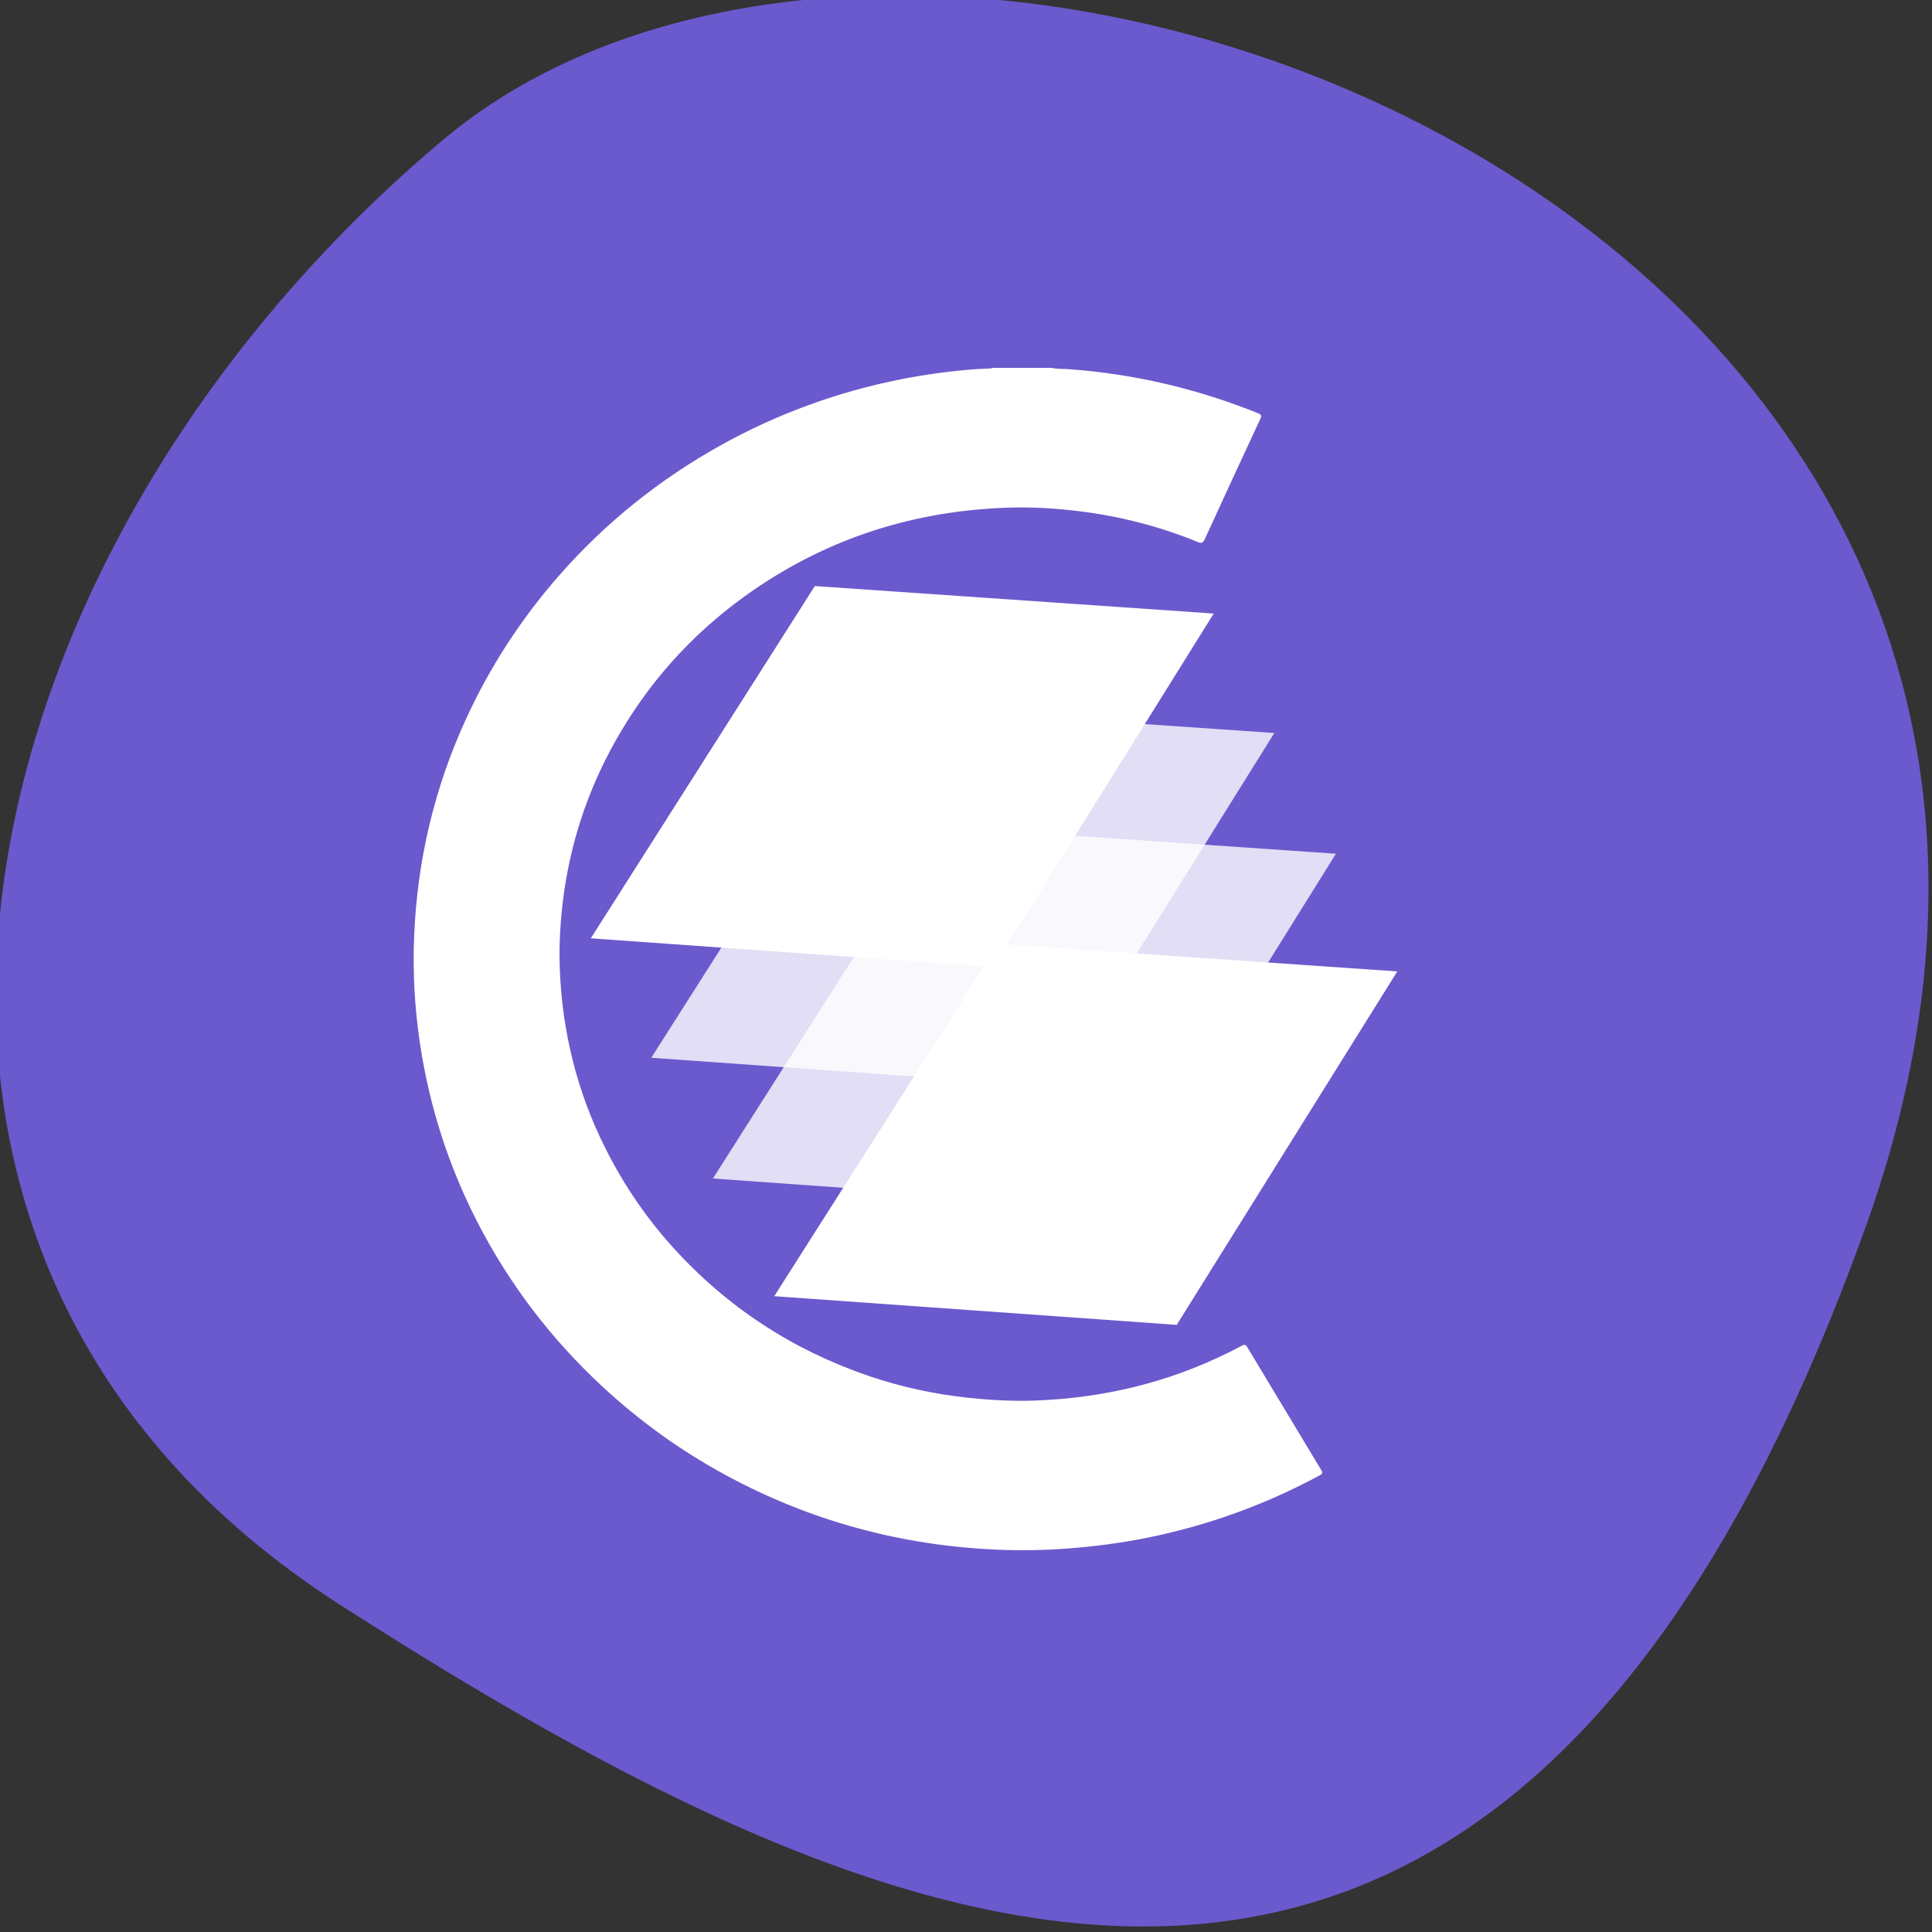 <svg xmlns="http://www.w3.org/2000/svg" viewBox="0 0 256 256"><rect x="0" y="0" width="256" height="256" fill="#333333" stroke="none"/><defs><clipPath><path d="M 0,64 H64 V128 H0 z"/></clipPath></defs><g fill="#6a5acd" color="#000"><path d="m -1360.14 1641.33 c 46.11 -98.28 -119.59 -146.07 -181.85 -106.06 -62.25 40.01 -83.52 108.58 -13.01 143.08 70.51 34.501 148.75 61.26 194.86 -37.03 z" transform="matrix(1.037 0 0 1.357 1657.71 -2064.8)"/></g><g transform="matrix(1.274 0 0 1.306 43.542 48.753)" fill="#fff"><path d="m 75.25,0 c 0.54,0.12 1.09,0.09 1.63,0.12 6.84,0.47 13.44,1.98 19.82,4.49 0.33,0.13 0.35,0.26 0.21,0.55 -1.94,4.07 -3.87,8.13 -5.78,12.21 -0.17,0.36 -0.31,0.46 -0.71,0.3 -3.94,-1.58 -8.02,-2.6 -12.24,-3.12 -2.53,-0.31 -5.07,-0.46 -7.61,-0.37 -9.59,0.32 -18.43,3.02 -26.41,8.38 -5.65,3.8 -10.29,8.59 -13.82,14.43 -3.03,5 -5,10.4 -5.85,16.2 -0.37,2.55 -0.54,5.11 -0.45,7.68 0.24,6.46 1.8,12.58 4.76,18.33 1.88,3.66 4.21,7 7.01,10.02 5.65,6.1 12.46,10.41 20.33,13.04 3.36,1.12 6.8,1.85 10.33,2.22 2.31,0.24 4.62,0.37 6.94,0.29 7.04,-0.24 13.76,-1.78 20.12,-4.84 0.49,-0.24 0.98,-0.48 1.46,-0.73 0.24,-0.13 0.39,-0.12 0.55,0.14 2.56,4.16 5.13,8.33 7.7,12.48 0.18,0.28 0.11,0.4 -0.16,0.54 -5.62,2.95 -11.53,5.05 -17.75,6.29 -2.8,0.56 -5.62,0.92 -8.46,1.13 -2.44,0.18 -4.87,0.22 -7.31,0.12 -10.01,-0.42 -19.48,-2.91 -28.34,-7.61 -4.61,-2.45 -8.85,-5.42 -12.73,-8.93 C 23.14,98.52 18.76,92.93 15.41,86.54 12.44,80.87 10.47,74.86 9.5,68.52 8.94,64.89 8.74,61.23 8.9,57.57 9.23,49.91 11.01,42.59 14.28,35.64 16.8,30.28 20.05,25.42 24.01,21.02 28.83,15.67 34.42,11.31 40.74,7.87 46.68,4.64 52.99,2.41 59.63,1.13 c 2.62,-0.5 5.25,-0.84 7.91,-1.02 0.54,-0.04 1.09,0 1.63,-0.12 C 71.2,0 73.22,0 75.25,0 z"/><path d="m 69.65,58.44 -23.3,35.74 41.86,2.91 22.94,-35.86"/><path d="M 63.28,46.5 39.97,82.24 81.84,85.15 104.77,49.29" opacity="0.8"/><path d="M 56.87,34.25 33.56,69.99 75.43,72.9 98.36,37.04" opacity="0.8"/><path d="M 50.57,22.13 27.27,57.87 69.13,60.78 92.06,24.92"/></g></svg>